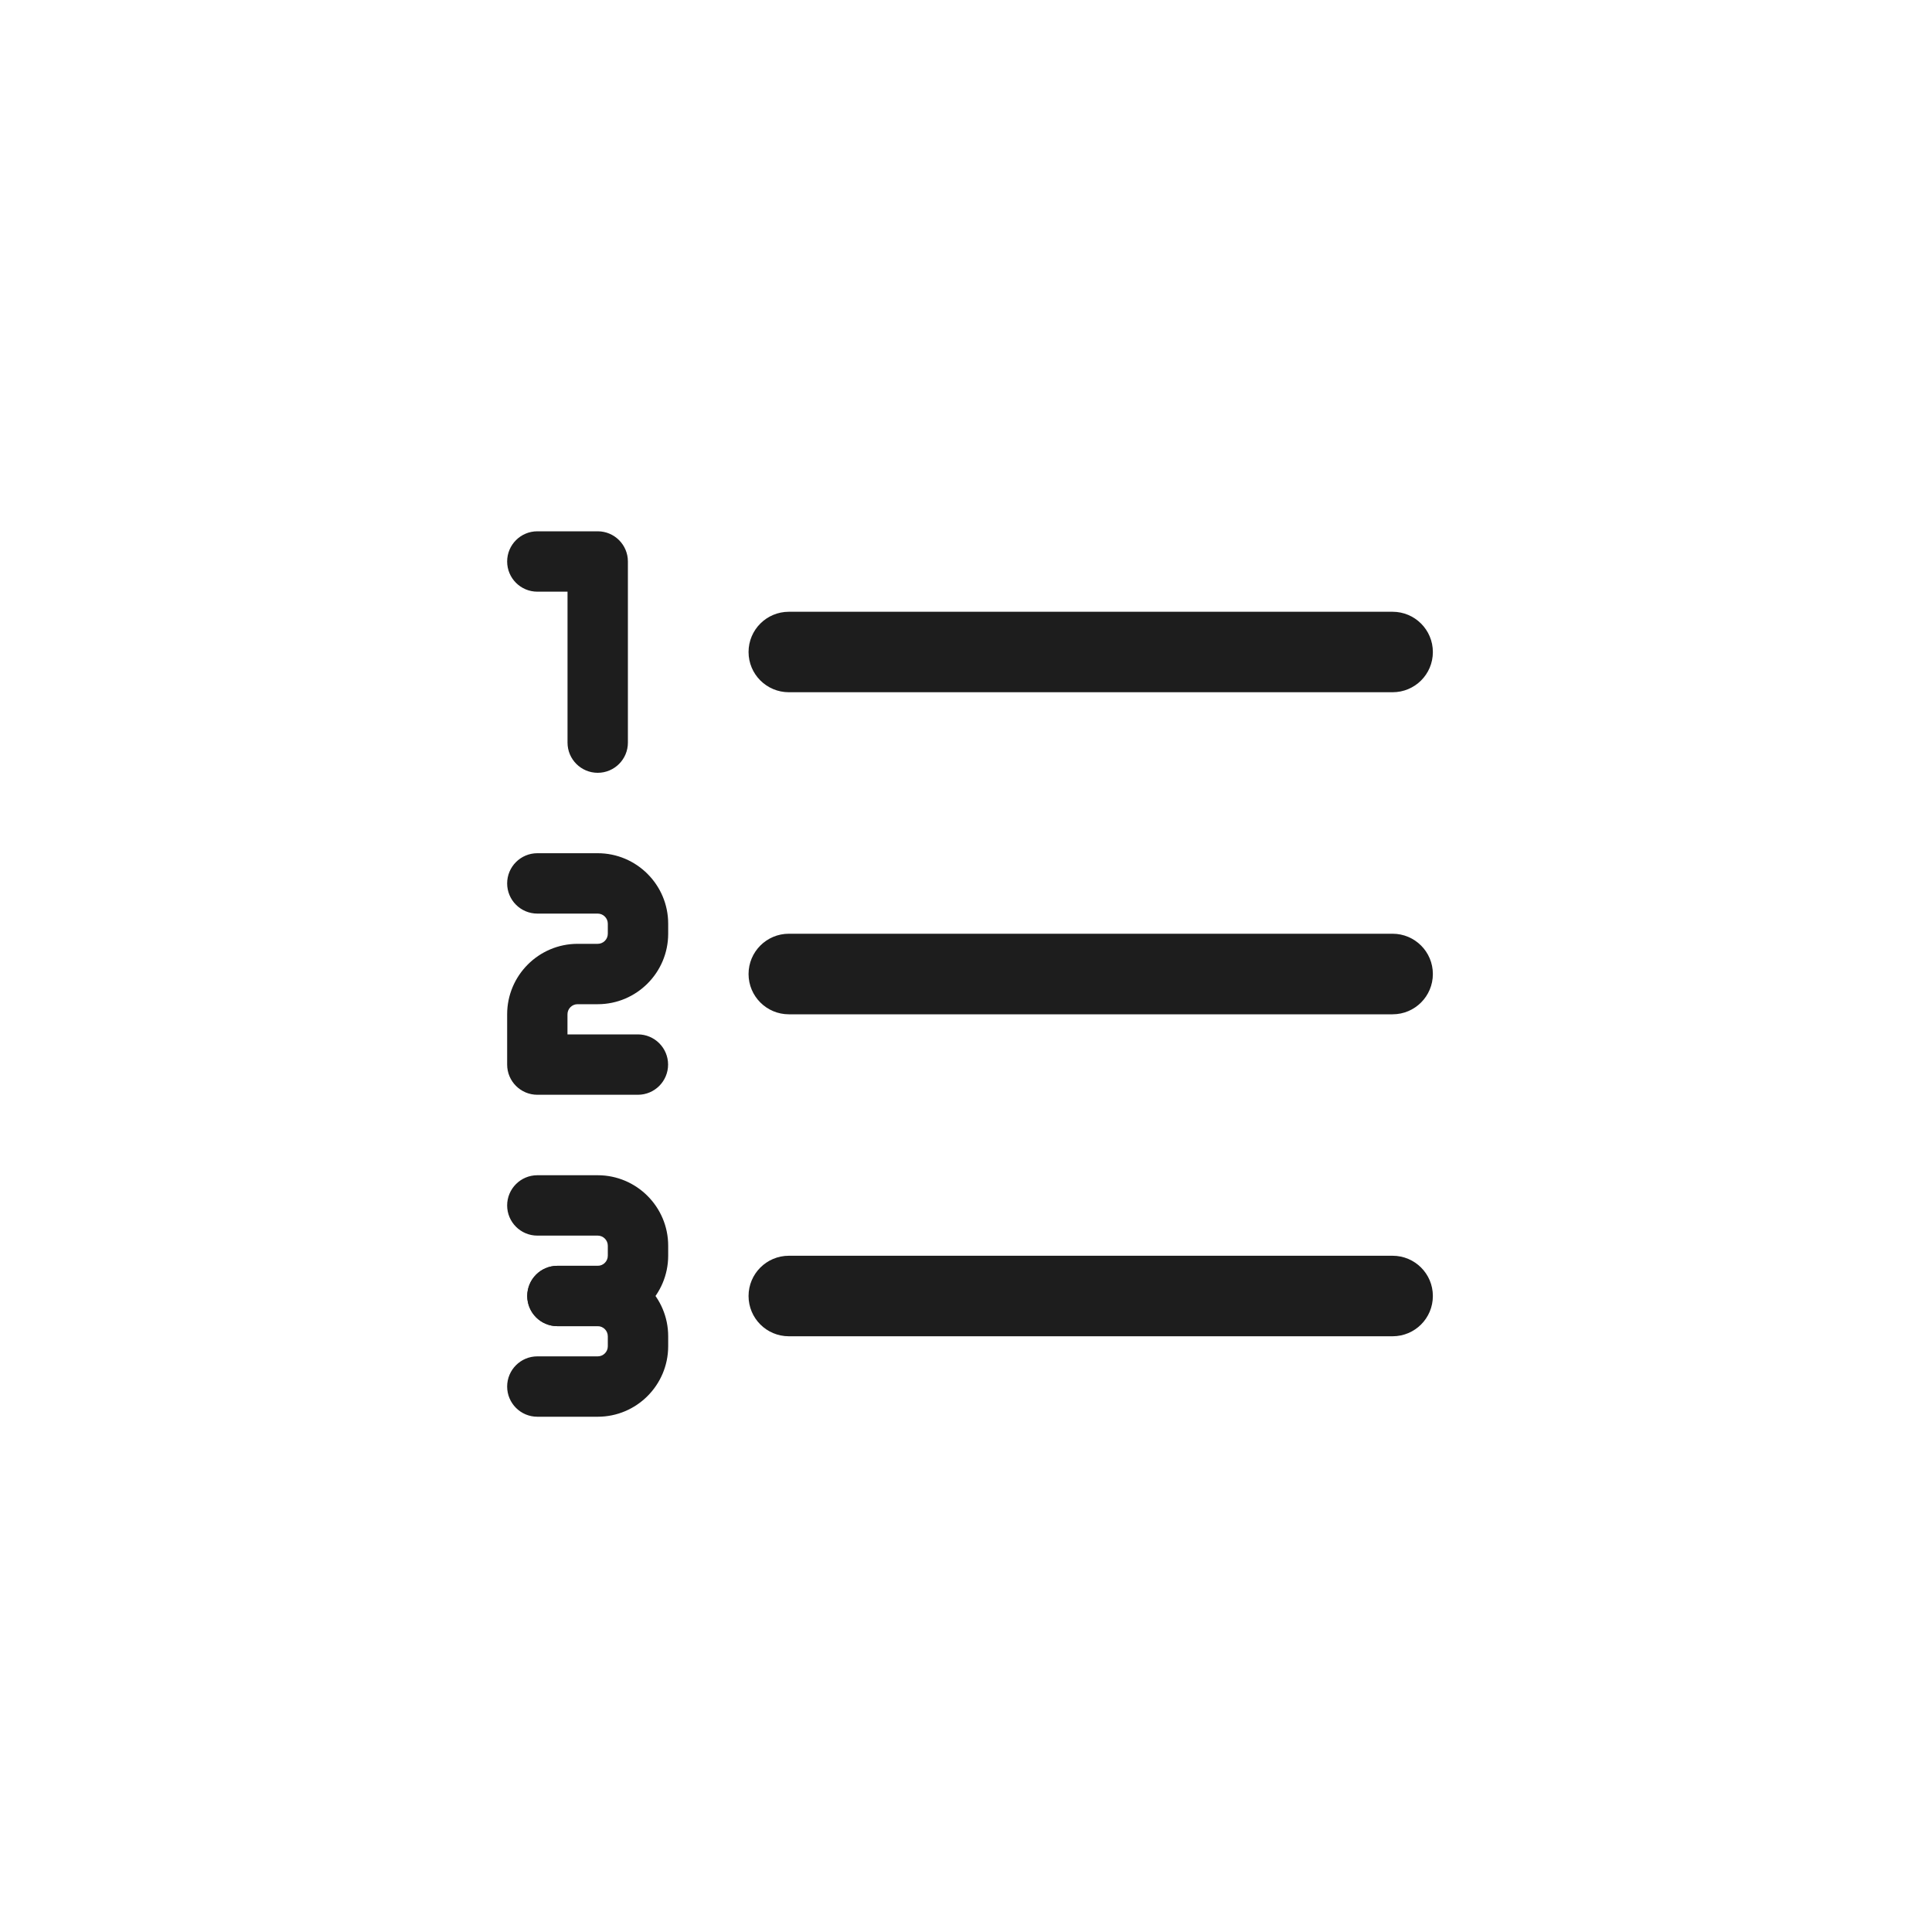 <svg width="40" height="40" viewBox="0 0 40 40" fill="none" xmlns="http://www.w3.org/2000/svg">
<path d="M13.207 22.666H11.125C10.78 22.666 10.5 22.386 10.5 22.041V21C10.5 20.196 11.154 19.541 11.959 19.541H12.375C12.49 19.541 12.584 19.448 12.584 19.332V19.124C12.584 19.009 12.49 18.915 12.375 18.915H11.125C10.78 18.915 10.5 18.635 10.5 18.29C10.5 17.945 10.78 17.665 11.125 17.665H12.375C13.179 17.665 13.834 18.319 13.834 19.124V19.332C13.834 20.136 13.18 20.791 12.375 20.791H11.957C11.842 20.791 11.749 20.885 11.749 21V21.416H13.207C13.552 21.416 13.832 21.696 13.832 22.041C13.832 22.386 13.552 22.666 13.207 22.666Z" fill="#1D1D1D"/>
<path d="M12.375 27.457H11.541C11.196 27.457 10.916 27.177 10.916 26.832C10.916 26.487 11.196 26.207 11.541 26.207H12.375C12.49 26.207 12.584 26.114 12.584 25.999V25.791C12.584 25.676 12.49 25.582 12.375 25.582H11.125C10.78 25.582 10.5 25.302 10.5 24.957C10.5 24.612 10.78 24.332 11.125 24.332H12.375C13.179 24.332 13.834 24.986 13.834 25.791V26C13.832 26.804 13.179 27.457 12.375 27.457Z" fill="#1D1D1D"/>
<path d="M12.375 29.332H11.125C10.78 29.332 10.5 29.052 10.5 28.707C10.5 28.362 10.78 28.082 11.125 28.082H12.375C12.49 28.082 12.584 27.989 12.584 27.874V27.666C12.584 27.551 12.49 27.457 12.375 27.457H11.541C11.196 27.457 10.916 27.177 10.916 26.832C10.916 26.487 11.196 26.207 11.541 26.207H12.375C13.179 26.207 13.834 26.861 13.834 27.666V27.875C13.832 28.679 13.179 29.332 12.375 29.332Z" fill="#1D1D1D"/>
<path d="M12.375 16C12.03 16 11.75 15.72 11.75 15.375V12.25H11.125C10.78 12.25 10.5 11.97 10.5 11.625C10.5 11.28 10.78 11 11.125 11H12.375C12.72 11 13 11.28 13 11.625V15.375C13 15.72 12.72 16 12.375 16Z" fill="#1D1D1D"/>
<path d="M28.832 14.332H16.332C15.872 14.332 15.498 13.96 15.498 13.499C15.498 13.038 15.872 12.666 16.332 12.666H28.832C29.292 12.666 29.666 13.039 29.666 13.5C29.666 13.961 29.293 14.332 28.832 14.332Z" fill="#1D1D1D"/>
<path d="M28.832 21H16.332C15.872 21 15.498 20.627 15.498 20.166C15.498 19.706 15.871 19.332 16.332 19.332H28.832C29.292 19.332 29.666 19.705 29.666 20.166C29.666 20.626 29.293 21 28.832 21Z" fill="#1D1D1D"/>
<path d="M28.832 27.666H16.332C15.872 27.666 15.498 27.294 15.498 26.832C15.498 26.373 15.871 25.999 16.332 25.999H28.832C29.292 25.999 29.666 26.371 29.666 26.832C29.666 27.294 29.293 27.666 28.832 27.666Z" fill="#1D1D1D"/>
</svg>
